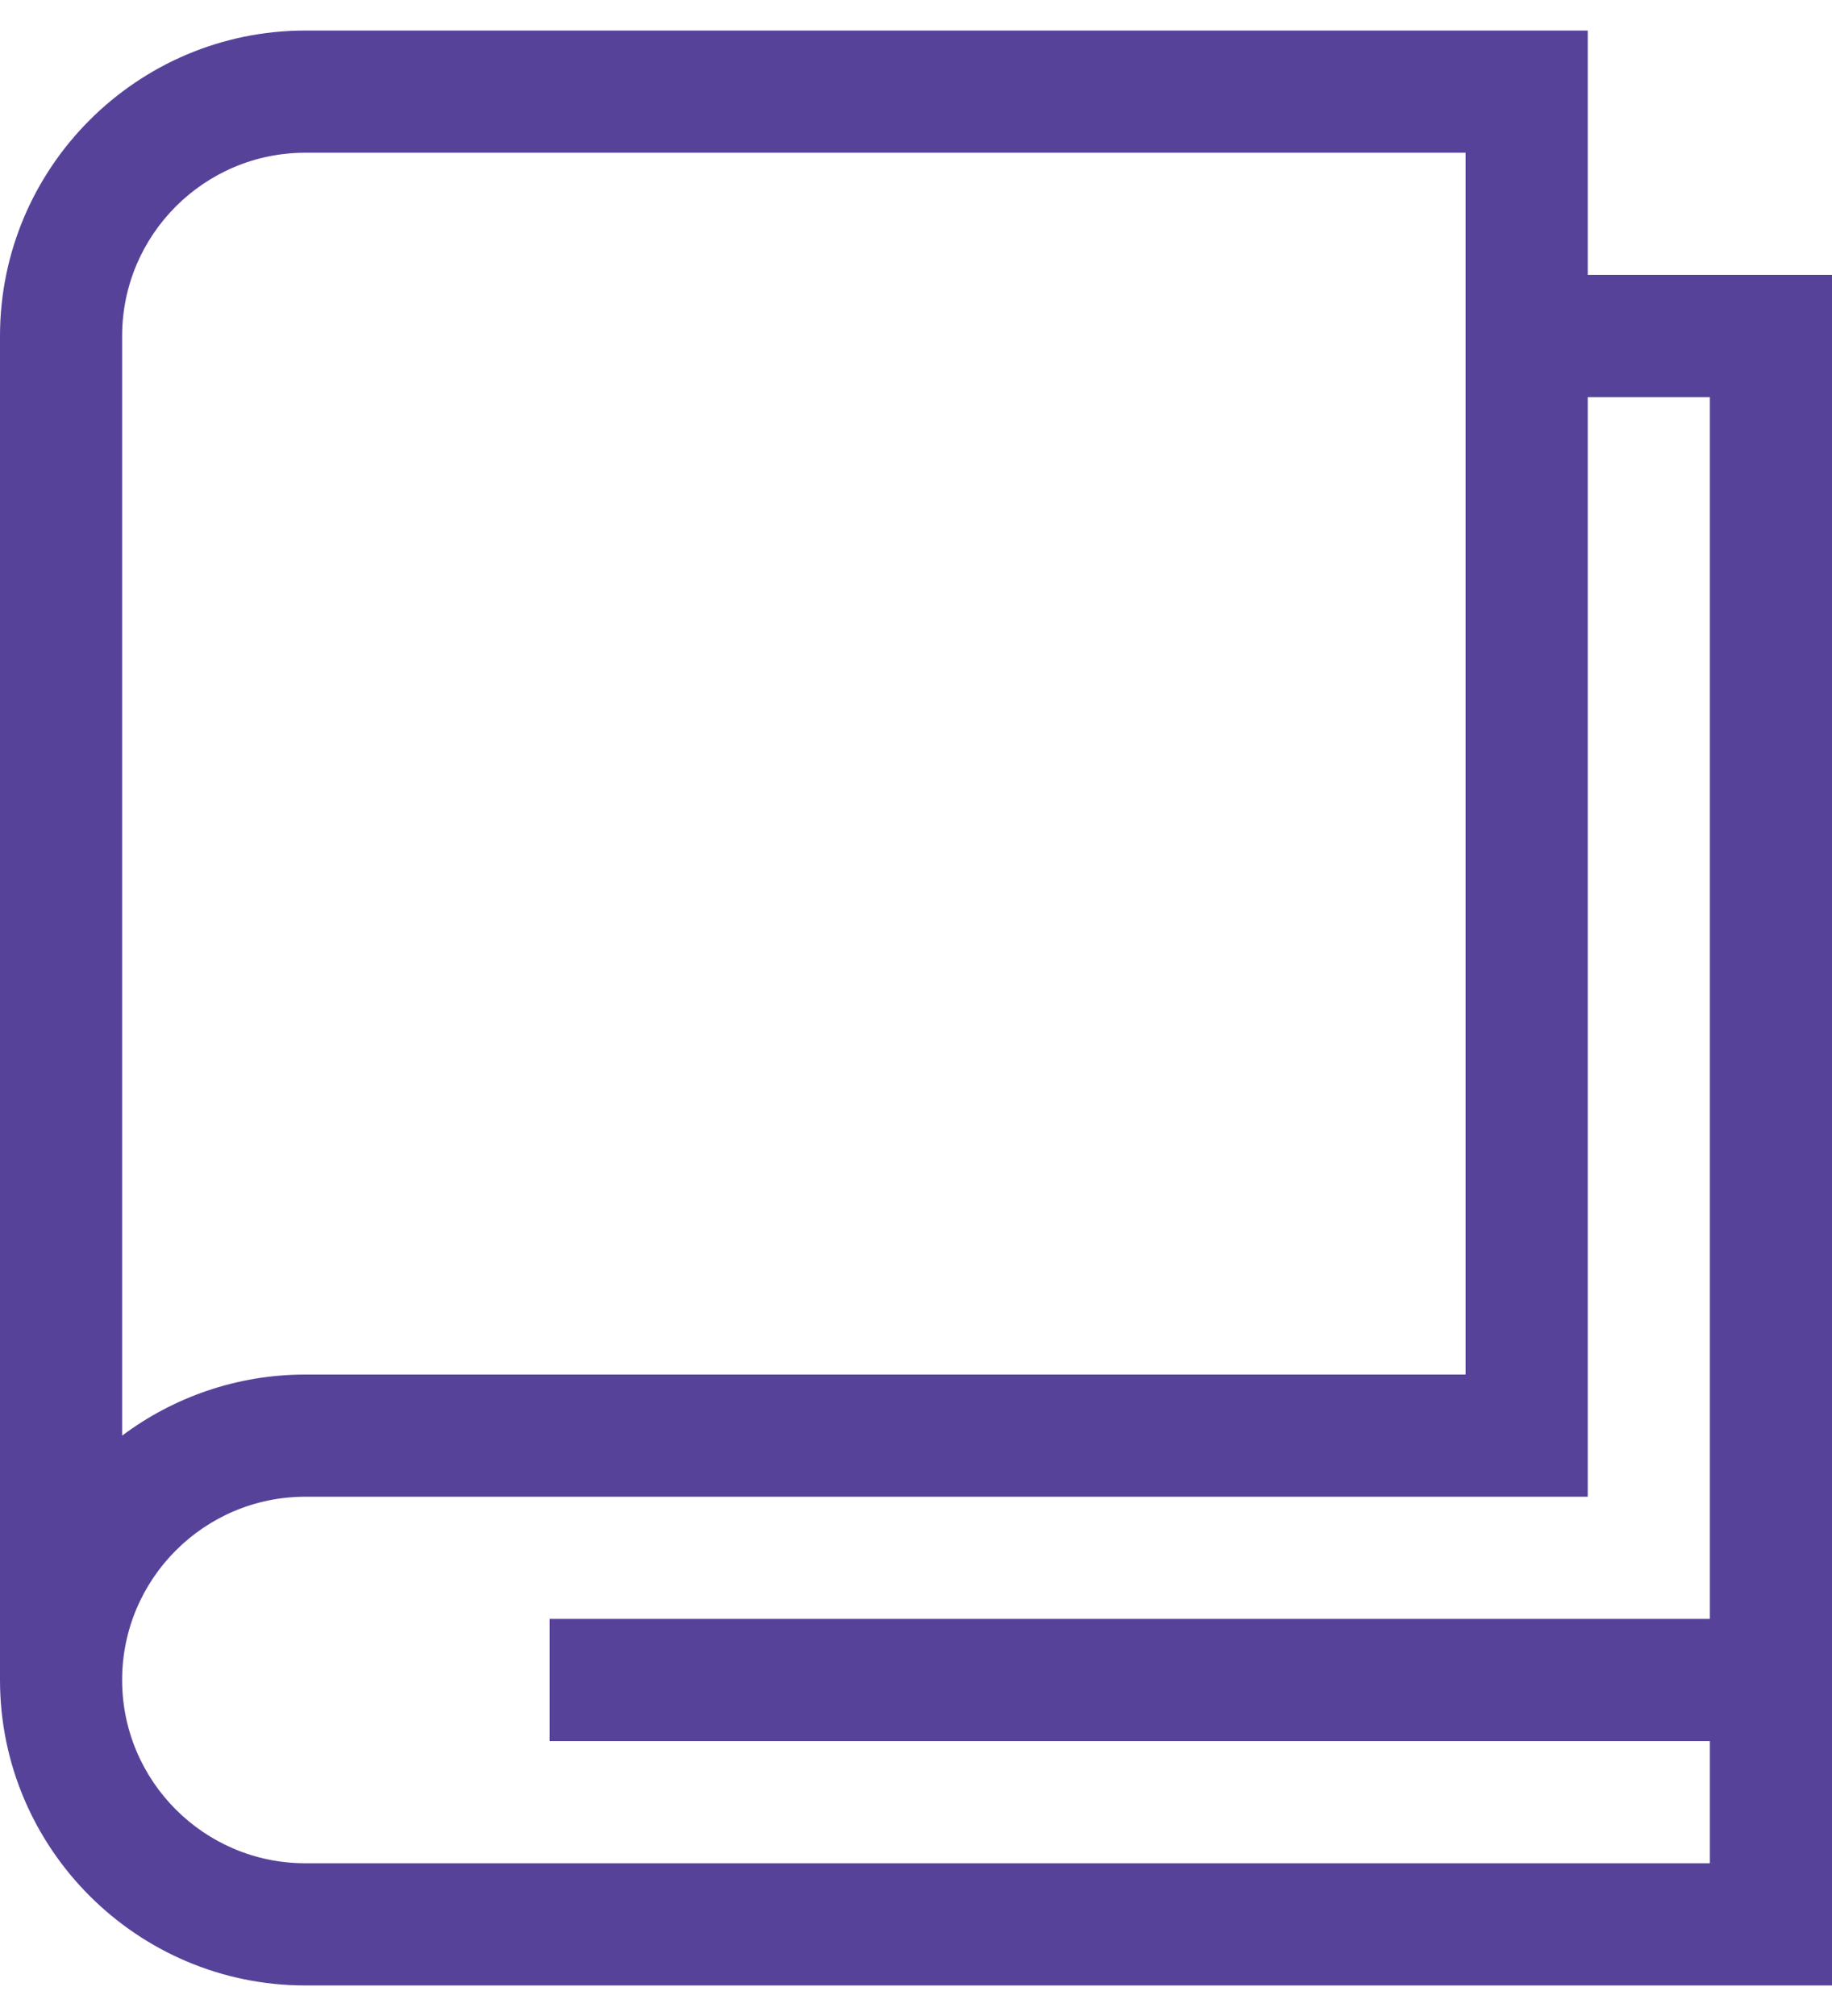 <svg width="30" height="33" viewBox="0 0 30 33" fill="none" xmlns="http://www.w3.org/2000/svg">
<path d="M26 4.5V0.5H5C2.245 0.5 0 2.745 0 5.5V27.5C0 30.255 2.245 32.5 5 32.5H30V4.5H26ZM2 5.5C2 3.845 3.345 2.5 5 2.5H24V22.5H5C3.875 22.5 2.835 22.875 2 23.5V5.5ZM5 30.5C3.345 30.5 2 29.155 2 27.5C2 25.845 3.345 24.5 5 24.5H26V6.5H28V26.5H9V28.5H28V30.5H5Z" fill="#57429A"/>
</svg>
